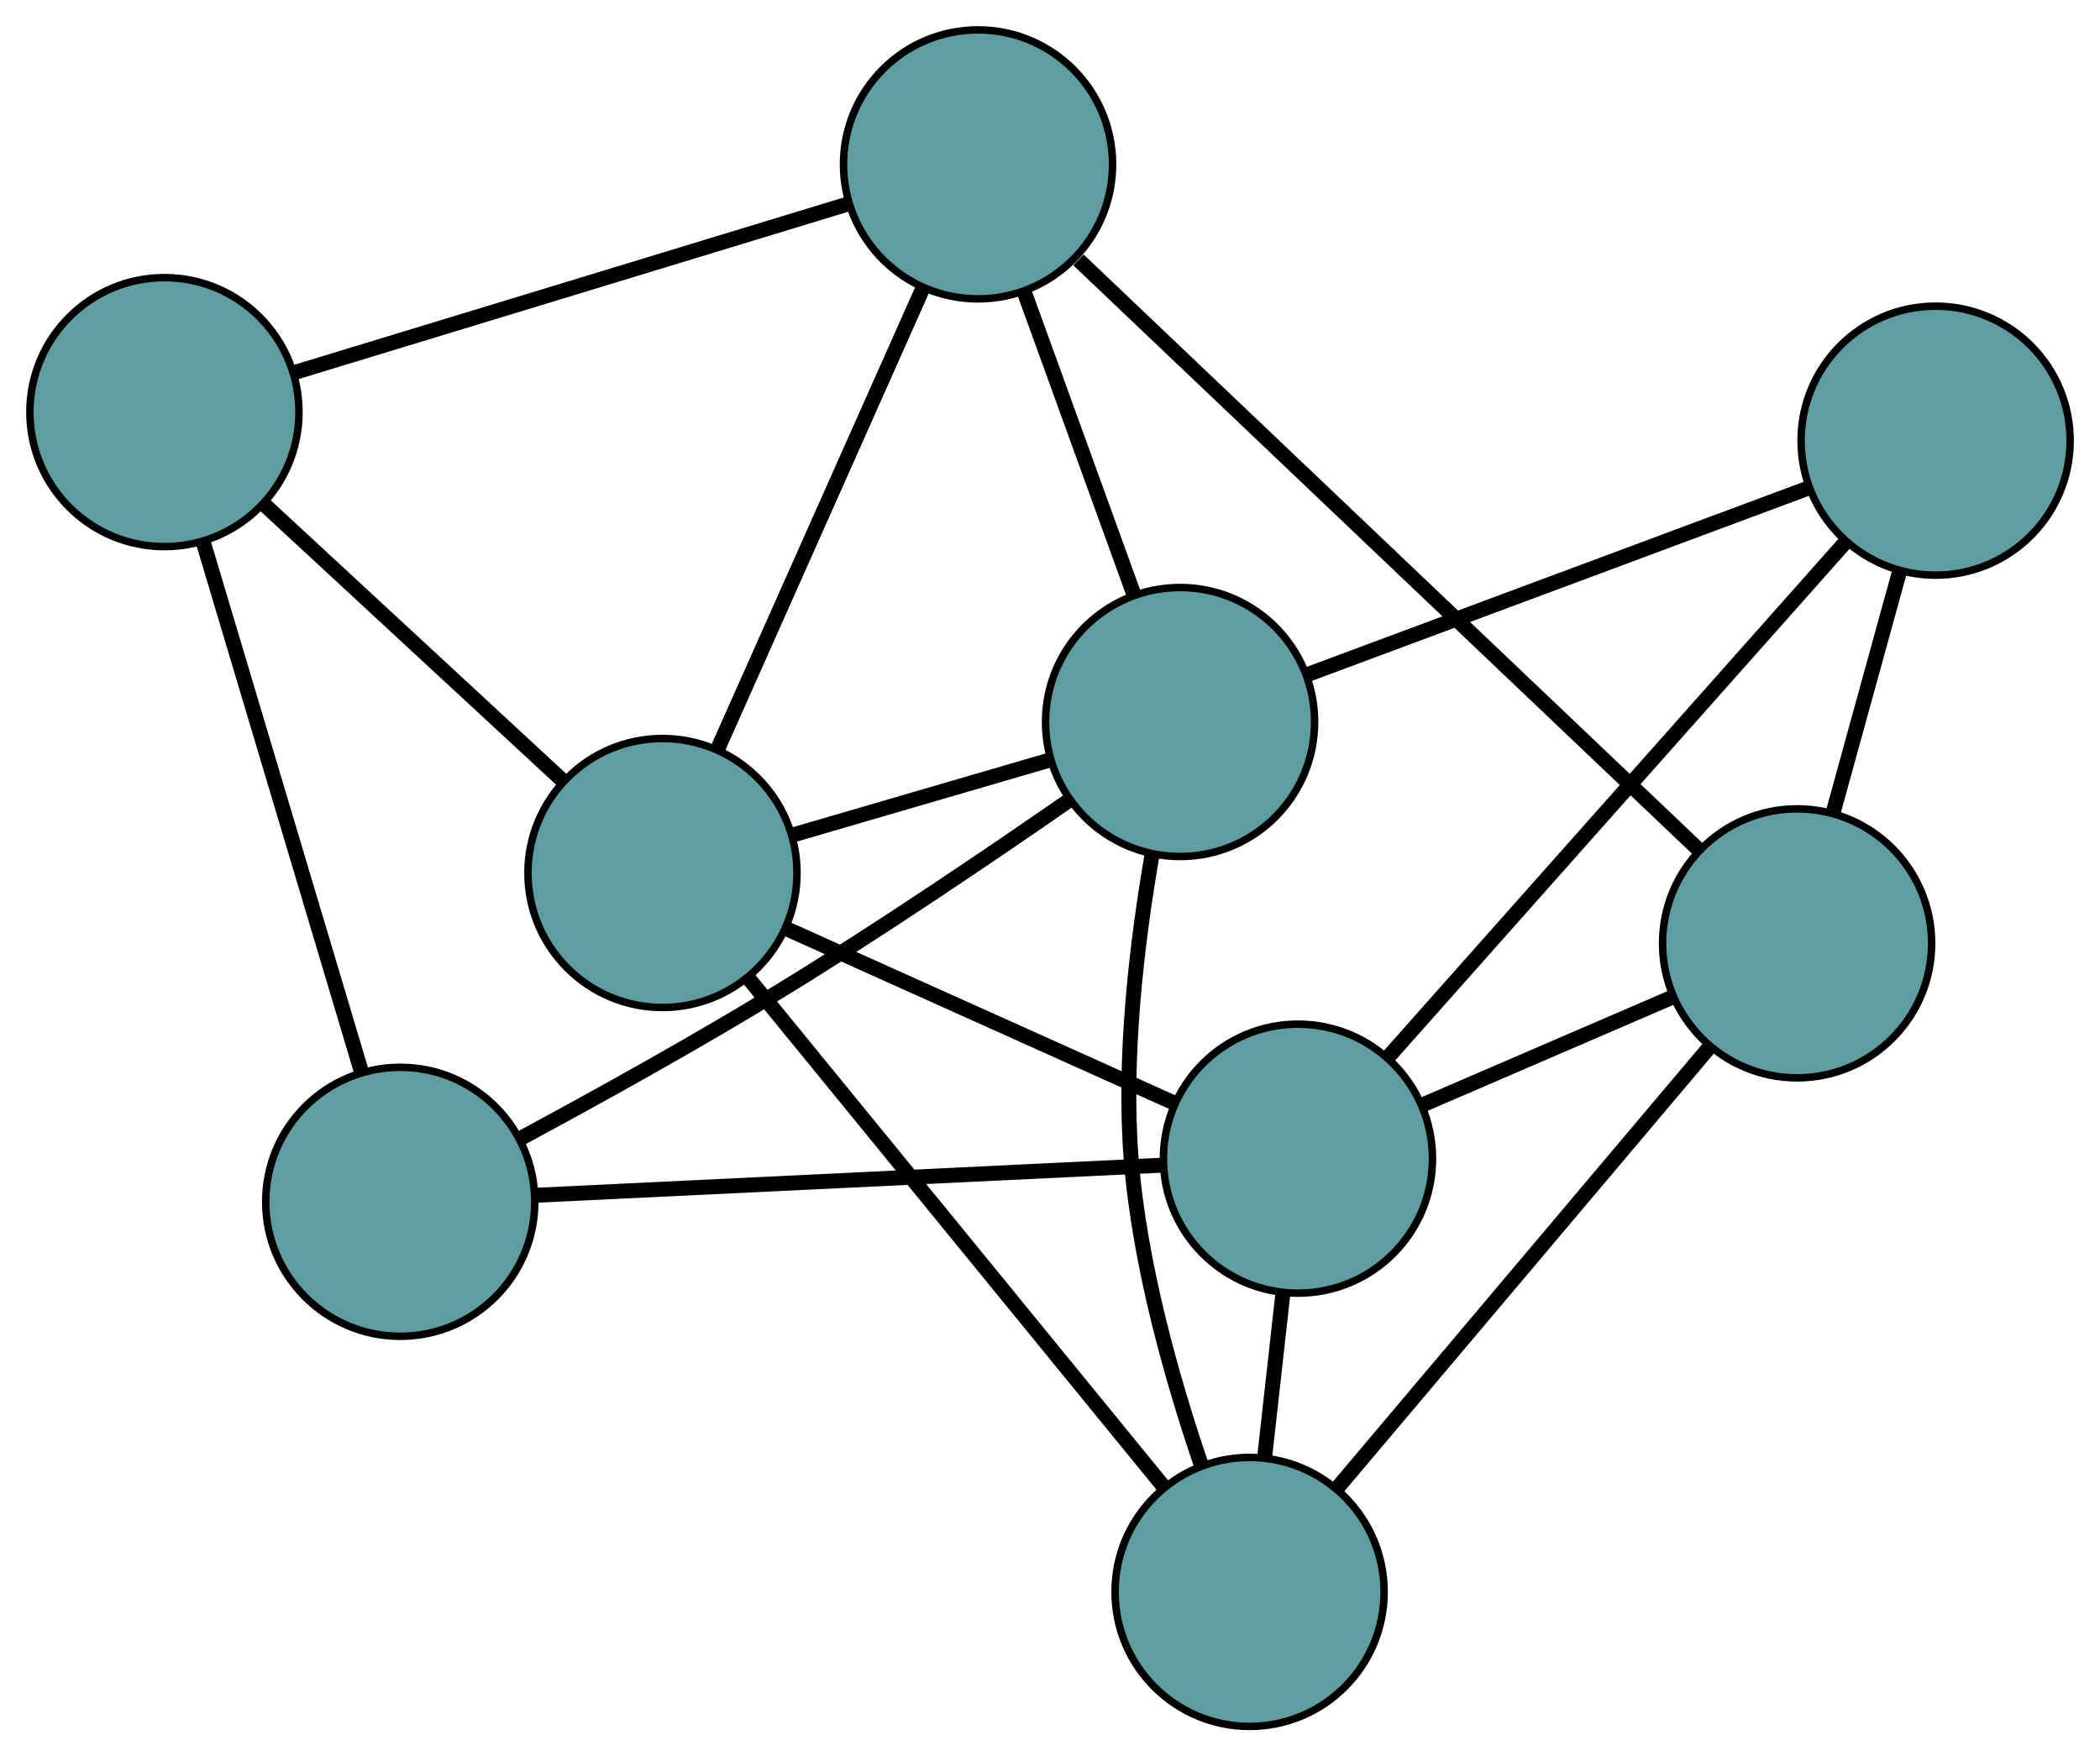 <?xml version="1.0" encoding="UTF-8" standalone="no"?>
<!DOCTYPE svg PUBLIC "-//W3C//DTD SVG 1.1//EN"
 "http://www.w3.org/Graphics/SVG/1.1/DTD/svg11.dtd">
<!-- Generated by graphviz version 2.36.0 (20140111.2315)
 -->
<!-- Title: G Pages: 1 -->
<svg width="100%" height="100%"
 viewBox="0.00 0.00 280.98 235.05" xmlns="http://www.w3.org/2000/svg" xmlns:xlink="http://www.w3.org/1999/xlink">
<g id="graph0" class="graph" transform="scale(1 1) rotate(0) translate(4 231.051)">
<title>G</title>
<!-- 0 -->
<g id="node1" class="node"><title>0</title>
<ellipse fill="cadetblue" stroke="black" cx="49.553" cy="-70.211" rx="18" ry="18"/>
</g>
<!-- 4 -->
<g id="node5" class="node"><title>4</title>
<ellipse fill="cadetblue" stroke="black" cx="18" cy="-175.896" rx="18" ry="18"/>
</g>
<!-- 0&#45;&#45;4 -->
<g id="edge1" class="edge"><title>0&#45;&#45;4</title>
<path fill="none" stroke="black" stroke-width="2" d="M44.343,-87.663C38.497,-107.244 29.068,-138.826 23.218,-158.418"/>
</g>
<!-- 5 -->
<g id="node6" class="node"><title>5</title>
<ellipse fill="cadetblue" stroke="black" cx="169.666" cy="-75.984" rx="18" ry="18"/>
</g>
<!-- 0&#45;&#45;5 -->
<g id="edge2" class="edge"><title>0&#45;&#45;5</title>
<path fill="none" stroke="black" stroke-width="2" d="M67.535,-71.075C90.179,-72.163 128.86,-74.022 151.561,-75.114"/>
</g>
<!-- 7 -->
<g id="node8" class="node"><title>7</title>
<ellipse fill="cadetblue" stroke="black" cx="153.893" cy="-134.422" rx="18" ry="18"/>
</g>
<!-- 0&#45;&#45;7 -->
<g id="edge3" class="edge"><title>0&#45;&#45;7</title>
<path fill="none" stroke="black" stroke-width="2" d="M65.819,-78.79C75.925,-84.232 89.115,-91.54 100.506,-98.517 113.841,-106.685 128.557,-116.657 139.156,-124.018"/>
</g>
<!-- 1 -->
<g id="node2" class="node"><title>1</title>
<ellipse fill="cadetblue" stroke="black" cx="126.86" cy="-209.051" rx="18" ry="18"/>
</g>
<!-- 1&#45;&#45;4 -->
<g id="edge4" class="edge"><title>1&#45;&#45;4</title>
<path fill="none" stroke="black" stroke-width="2" d="M109.369,-203.724C89.055,-197.537 55.743,-187.391 35.447,-181.21"/>
</g>
<!-- 6 -->
<g id="node7" class="node"><title>6</title>
<ellipse fill="cadetblue" stroke="black" cx="236.452" cy="-104.799" rx="18" ry="18"/>
</g>
<!-- 1&#45;&#45;6 -->
<g id="edge5" class="edge"><title>1&#45;&#45;6</title>
<path fill="none" stroke="black" stroke-width="2" d="M140.298,-196.267C161.446,-176.15 202.243,-137.341 223.246,-117.362"/>
</g>
<!-- 1&#45;&#45;7 -->
<g id="edge6" class="edge"><title>1&#45;&#45;7</title>
<path fill="none" stroke="black" stroke-width="2" d="M132.994,-192.116C137.387,-179.989 143.281,-163.718 147.69,-151.547"/>
</g>
<!-- 8 -->
<g id="node9" class="node"><title>8</title>
<ellipse fill="cadetblue" stroke="black" cx="84.64" cy="-114.215" rx="18" ry="18"/>
</g>
<!-- 1&#45;&#45;8 -->
<g id="edge7" class="edge"><title>1&#45;&#45;8</title>
<path fill="none" stroke="black" stroke-width="2" d="M119.505,-192.532C111.804,-175.231 99.775,-148.212 92.051,-130.863"/>
</g>
<!-- 2 -->
<g id="node3" class="node"><title>2</title>
<ellipse fill="cadetblue" stroke="black" cx="163.196" cy="-18" rx="18" ry="18"/>
</g>
<!-- 2&#45;&#45;5 -->
<g id="edge8" class="edge"><title>2&#45;&#45;5</title>
<path fill="none" stroke="black" stroke-width="2" d="M165.208,-36.029C165.979,-42.943 166.86,-50.834 167.633,-57.767"/>
</g>
<!-- 2&#45;&#45;6 -->
<g id="edge9" class="edge"><title>2&#45;&#45;6</title>
<path fill="none" stroke="black" stroke-width="2" d="M174.966,-31.946C188.636,-48.144 211.053,-74.705 224.711,-90.888"/>
</g>
<!-- 2&#45;&#45;7 -->
<g id="edge10" class="edge"><title>2&#45;&#45;7</title>
<path fill="none" stroke="black" stroke-width="2" d="M156.739,-34.95C152.851,-46.353 148.447,-61.833 147.346,-75.983 146.277,-89.723 148.157,-105.223 150.172,-116.806"/>
</g>
<!-- 2&#45;&#45;8 -->
<g id="edge11" class="edge"><title>2&#45;&#45;8</title>
<path fill="none" stroke="black" stroke-width="2" d="M151.605,-32.197C136.752,-50.388 111.154,-81.741 96.278,-99.96"/>
</g>
<!-- 3 -->
<g id="node4" class="node"><title>3</title>
<ellipse fill="cadetblue" stroke="black" cx="254.984" cy="-172.076" rx="18" ry="18"/>
</g>
<!-- 3&#45;&#45;5 -->
<g id="edge12" class="edge"><title>3&#45;&#45;5</title>
<path fill="none" stroke="black" stroke-width="2" d="M242.76,-158.308C226.541,-140.041 198.075,-107.98 181.868,-89.726"/>
</g>
<!-- 3&#45;&#45;6 -->
<g id="edge13" class="edge"><title>3&#45;&#45;6</title>
<path fill="none" stroke="black" stroke-width="2" d="M250.115,-154.4C247.413,-144.589 244.061,-132.42 241.353,-122.591"/>
</g>
<!-- 3&#45;&#45;7 -->
<g id="edge14" class="edge"><title>3&#45;&#45;7</title>
<path fill="none" stroke="black" stroke-width="2" d="M237.836,-165.688C219.134,-158.722 189.39,-147.644 170.789,-140.715"/>
</g>
<!-- 4&#45;&#45;8 -->
<g id="edge15" class="edge"><title>4&#45;&#45;8</title>
<path fill="none" stroke="black" stroke-width="2" d="M31.485,-163.414C43.047,-152.713 59.618,-137.375 71.174,-126.679"/>
</g>
<!-- 5&#45;&#45;6 -->
<g id="edge16" class="edge"><title>5&#45;&#45;6</title>
<path fill="none" stroke="black" stroke-width="2" d="M186.519,-83.255C196.721,-87.657 209.677,-93.247 219.836,-97.63"/>
</g>
<!-- 5&#45;&#45;8 -->
<g id="edge17" class="edge"><title>5&#45;&#45;8</title>
<path fill="none" stroke="black" stroke-width="2" d="M152.868,-83.537C137.865,-90.283 116.017,-100.106 101.114,-106.808"/>
</g>
<!-- 7&#45;&#45;8 -->
<g id="edge18" class="edge"><title>7&#45;&#45;8</title>
<path fill="none" stroke="black" stroke-width="2" d="M136.418,-129.323C125.999,-126.283 112.81,-122.435 102.351,-119.383"/>
</g>
</g>
</svg>

